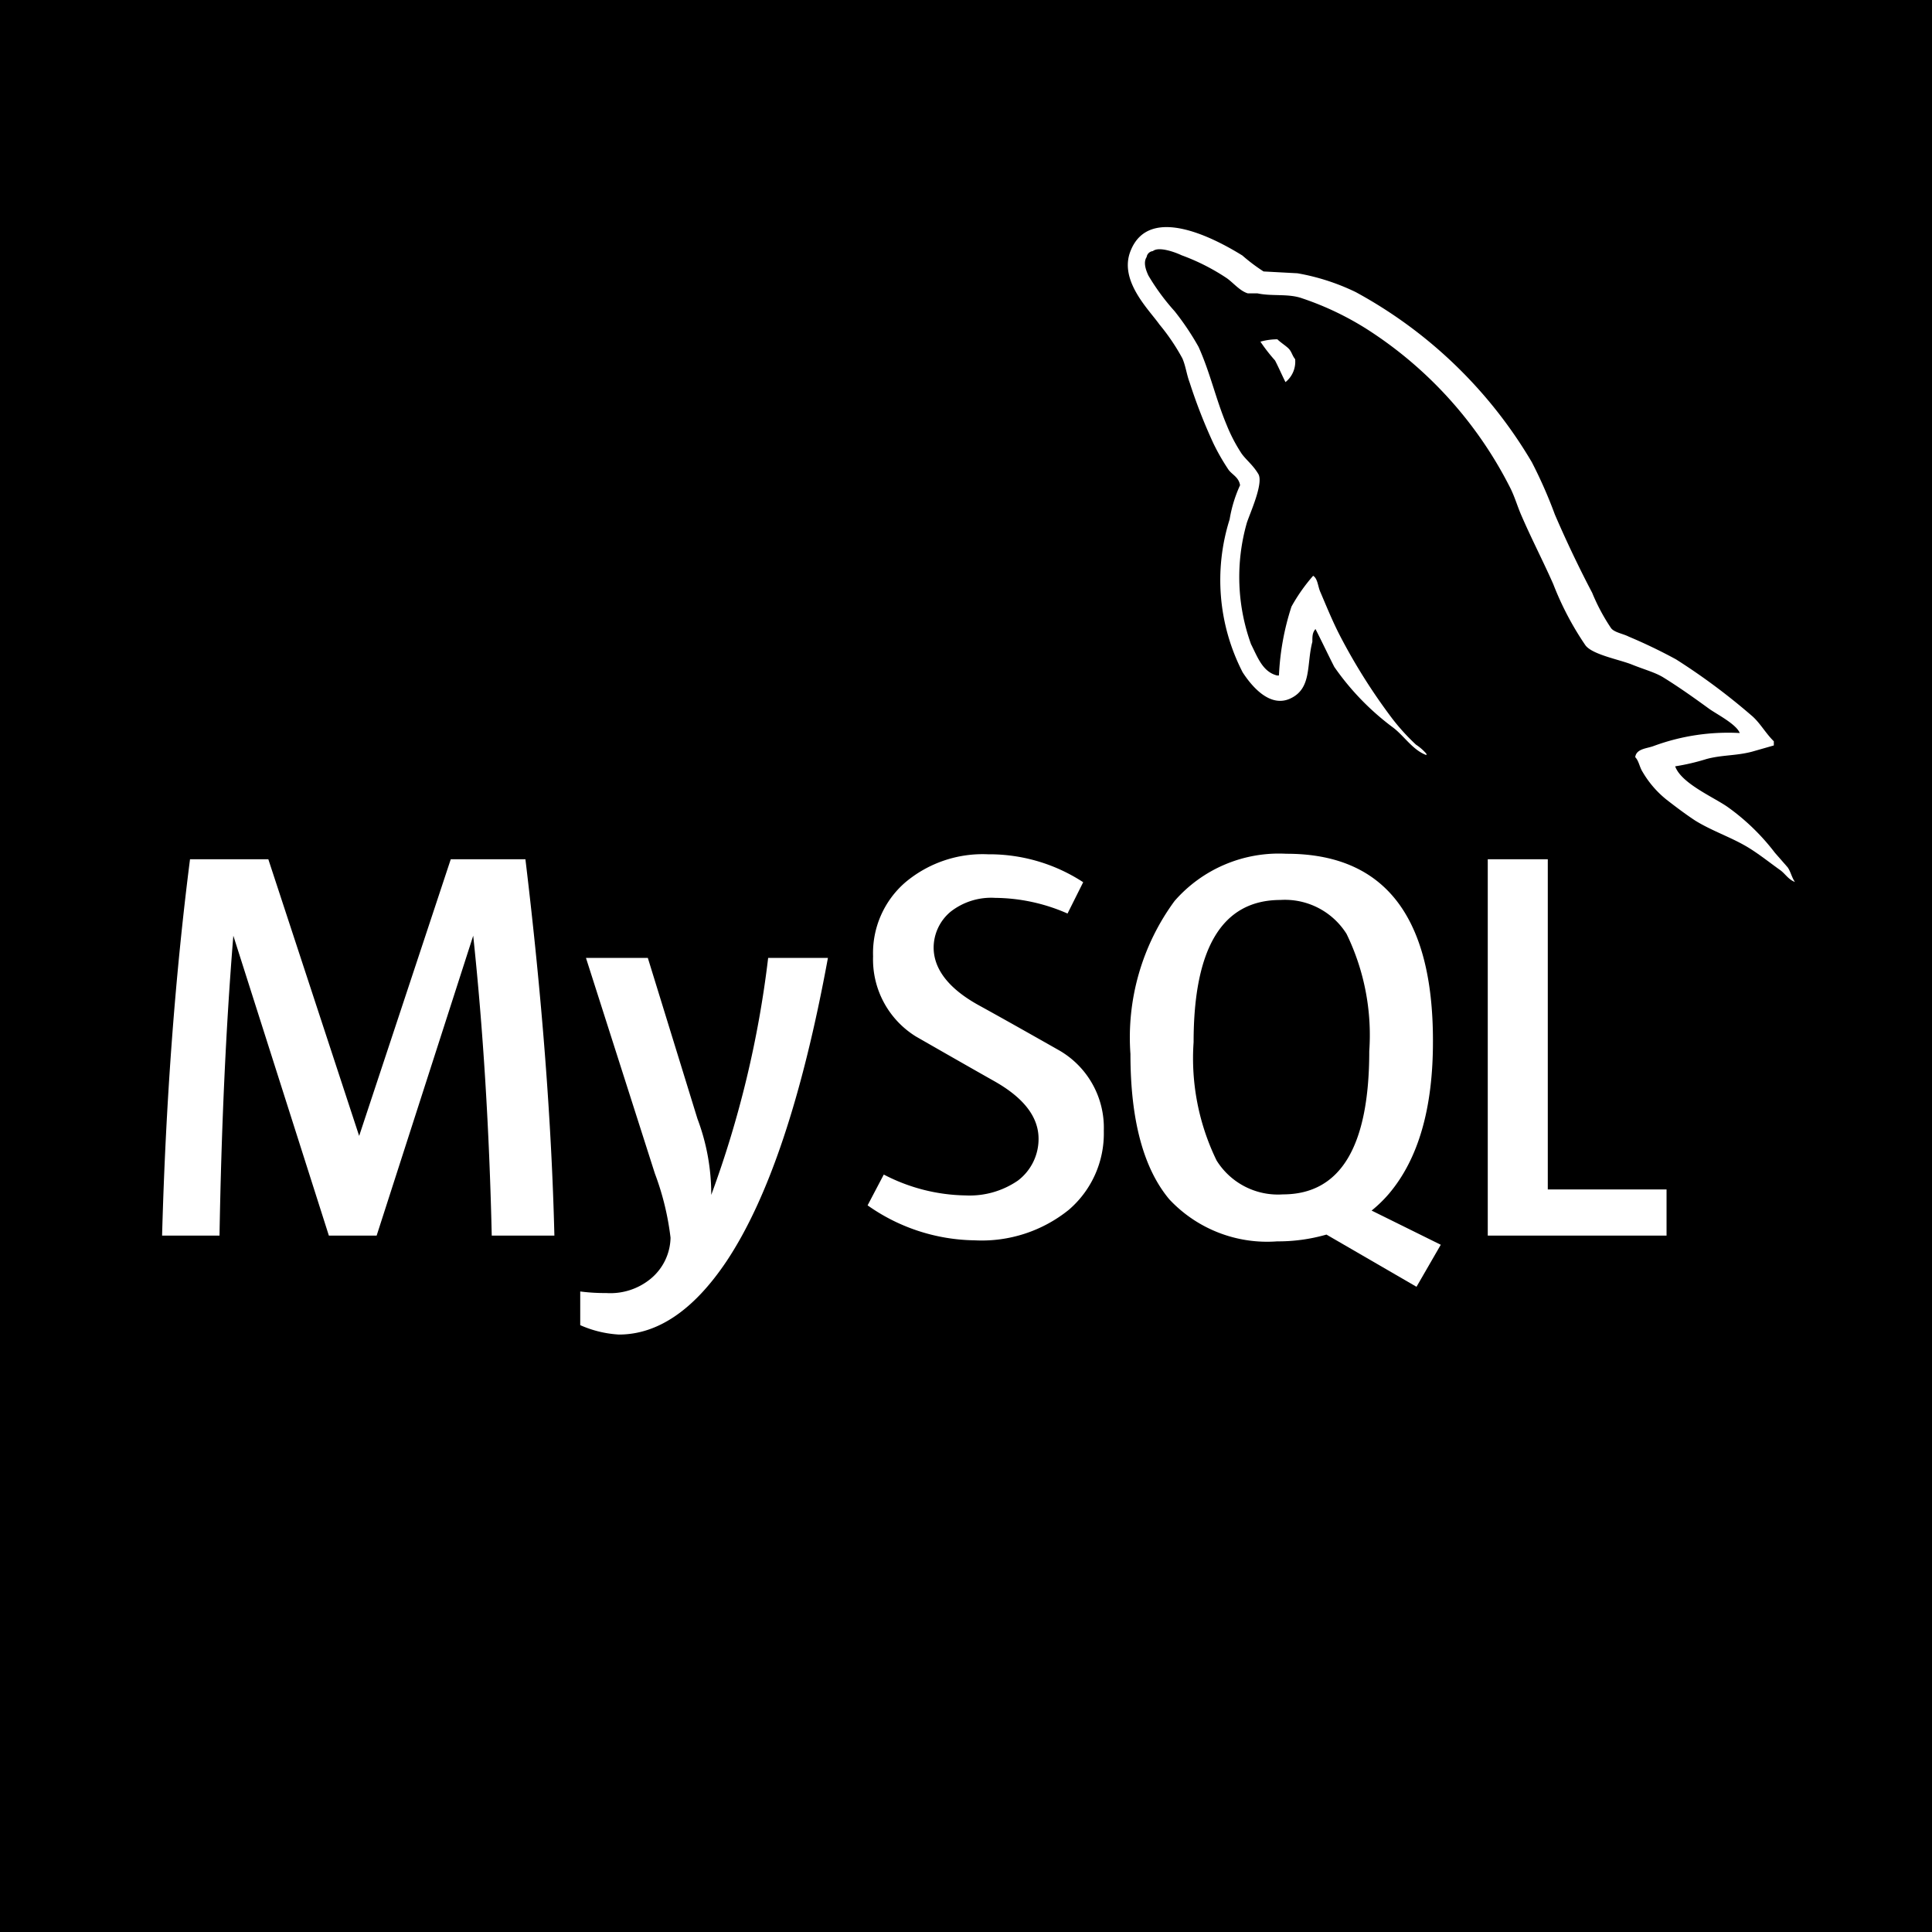 <svg xmlns="http://www.w3.org/2000/svg" viewBox="0 0 74.02 74.02"><defs><style>.cls-1{fill:#fff;}</style></defs><title>mysql</title><g id="Layer_2" data-name="Layer 2"><g id="Layer_1-2" data-name="Layer 1"><rect width="74.02" height="74.02"/><path class="cls-1" d="M21.25,47.34H18.84q-.14-6.11-.71-11.49h0L14.43,47.34H12.6L8.94,35.85h0Q8.52,41,8.41,47.34H6.21q.21-7.68,1.07-14.42h3l3.48,10.6h0l3.51-10.6h2.86q.95,7.89,1.11,14.42M31.72,36.7q-1.47,8-3.89,11.63c-1.25,1.86-2.63,2.8-4.12,2.8a4.25,4.25,0,0,1-1.48-.36V49.48a7.41,7.41,0,0,0,1,.06A2.43,2.43,0,0,0,24.92,49a2.09,2.09,0,0,0,.77-1.58,10.49,10.49,0,0,0-.6-2.46L22.45,36.7h2.37l1.9,6.16a8.2,8.2,0,0,1,.53,2.92,39.83,39.83,0,0,0,2.18-9.08Z"/><path class="cls-1" d="M63.85,47.34H57V32.92H59.3V45.57h4.55Zm-8.65.35-2.65-1.31a5,5,0,0,0,.66-.64q1.7-2,1.69-5.87,0-7.17-5.62-7.16A5.3,5.3,0,0,0,45,34.52a8.83,8.83,0,0,0-1.69,5.86q0,3.79,1.49,5.57a5.13,5.13,0,0,0,4.13,1.61,6.69,6.69,0,0,0,1.89-.26l3.45,2Zm-8.59-3.23a8.94,8.94,0,0,1-.88-4.53q0-5.44,3.32-5.45a2.79,2.79,0,0,1,2.54,1.3,8.86,8.86,0,0,1,.87,4.49q0,5.49-3.31,5.49a2.77,2.77,0,0,1-2.54-1.3m-4.32-1.11a3.85,3.85,0,0,1-1.34,3,5.31,5.31,0,0,1-3.61,1.17,7.25,7.25,0,0,1-4.1-1.34L33.86,45A7,7,0,0,0,37,45.8a3.26,3.26,0,0,0,2-.57,2,2,0,0,0,.79-1.6c0-.86-.6-1.59-1.7-2.21s-3-1.71-3-1.71a3.47,3.47,0,0,1-1.64-3.07,3.58,3.58,0,0,1,1.23-2.83,4.6,4.6,0,0,1,3.17-1.08,6.58,6.58,0,0,1,3.65,1.07L40.9,35a7,7,0,0,0-2.77-.6,2.52,2.52,0,0,0-1.71.53,1.8,1.8,0,0,0-.65,1.37c0,.85.61,1.6,1.74,2.22s3.1,1.74,3.1,1.74a3.42,3.42,0,0,1,1.68,3.05"/><path class="cls-1" d="M66.75,28.09a8.24,8.24,0,0,0-3.39.49c-.26.1-.67.1-.71.43.14.14.16.37.28.56a3.85,3.85,0,0,0,.91,1.06c.36.28.73.56,1.11.81.68.42,1.45.66,2.11,1.08.38.24.77.55,1.15.82.19.14.31.36.56.45v0c-.12-.16-.16-.39-.28-.56L68,32.67a8.43,8.43,0,0,0-1.82-1.76c-.55-.38-1.77-.9-2-1.55l0,0a8.35,8.35,0,0,0,1.2-.28c.59-.16,1.13-.12,1.74-.28l.84-.24v-.16c-.32-.31-.54-.73-.87-1a24.43,24.43,0,0,0-2.88-2.14,20.06,20.06,0,0,0-1.81-.87c-.21-.11-.56-.16-.68-.33a7.56,7.56,0,0,1-.72-1.35c-.5-.95-1-2-1.43-3a17.73,17.73,0,0,0-.88-2,17.55,17.55,0,0,0-6.75-6.52,8.46,8.46,0,0,0-2.23-.72l-1.3-.07a6.86,6.86,0,0,1-.81-.61c-1-.62-3.55-2-4.28-.19-.47,1.14.69,2.25,1.1,2.83a8,8,0,0,1,.88,1.3c.13.3.16.61.28.93a20.46,20.46,0,0,0,.91,2.33A8.3,8.3,0,0,0,47.07,18c.14.19.39.28.44.59a5.15,5.15,0,0,0-.4,1.31,7.72,7.72,0,0,0,.5,5.86c.28.43,1,1.39,1.83,1s.61-1.3.84-2.17c0-.22,0-.35.12-.49v0c.25.49.49,1,.72,1.45a10,10,0,0,0,2.26,2.33c.42.32.75.86,1.27,1.05v-.05h0a1.9,1.9,0,0,0-.4-.35,8.15,8.15,0,0,1-.91-1,22.41,22.41,0,0,1-2-3.17c-.28-.54-.52-1.13-.75-1.67-.1-.21-.1-.52-.28-.63a6.74,6.74,0,0,0-.83,1.18A9.92,9.92,0,0,0,49,25.88l-.07,0c-.56-.14-.75-.71-1-1.2a7.57,7.57,0,0,1-.16-4.65c.12-.37.65-1.52.44-1.87s-.45-.52-.64-.78A6.18,6.18,0,0,1,47,16.29c-.42-1-.63-2-1.08-3A10.21,10.21,0,0,0,45,11.92a8.49,8.49,0,0,1-1-1.36c-.09-.19-.21-.5-.07-.71a.27.27,0,0,1,.24-.23c.23-.19.87.05,1.1.16a8.15,8.15,0,0,1,1.72.87c.25.17.51.5.82.59h.37c.56.12,1.18,0,1.71.19a11.42,11.42,0,0,1,2.51,1.2,15.52,15.52,0,0,1,5.43,6c.21.4.3.77.49,1.19.37.85.82,1.72,1.19,2.56a11.56,11.56,0,0,0,1.23,2.34c.26.36,1.31.55,1.78.74s.89.3,1.2.49c.6.37,1.19.79,1.74,1.19.28.21,1.15.64,1.21,1M49,13a2.43,2.43,0,0,0-.71.09v0h0a6.6,6.6,0,0,0,.56.72c.14.27.26.55.4.83l0,0a1,1,0,0,0,.37-.88c-.1-.12-.12-.24-.21-.36s-.33-.26-.47-.4"/></g></g></svg>